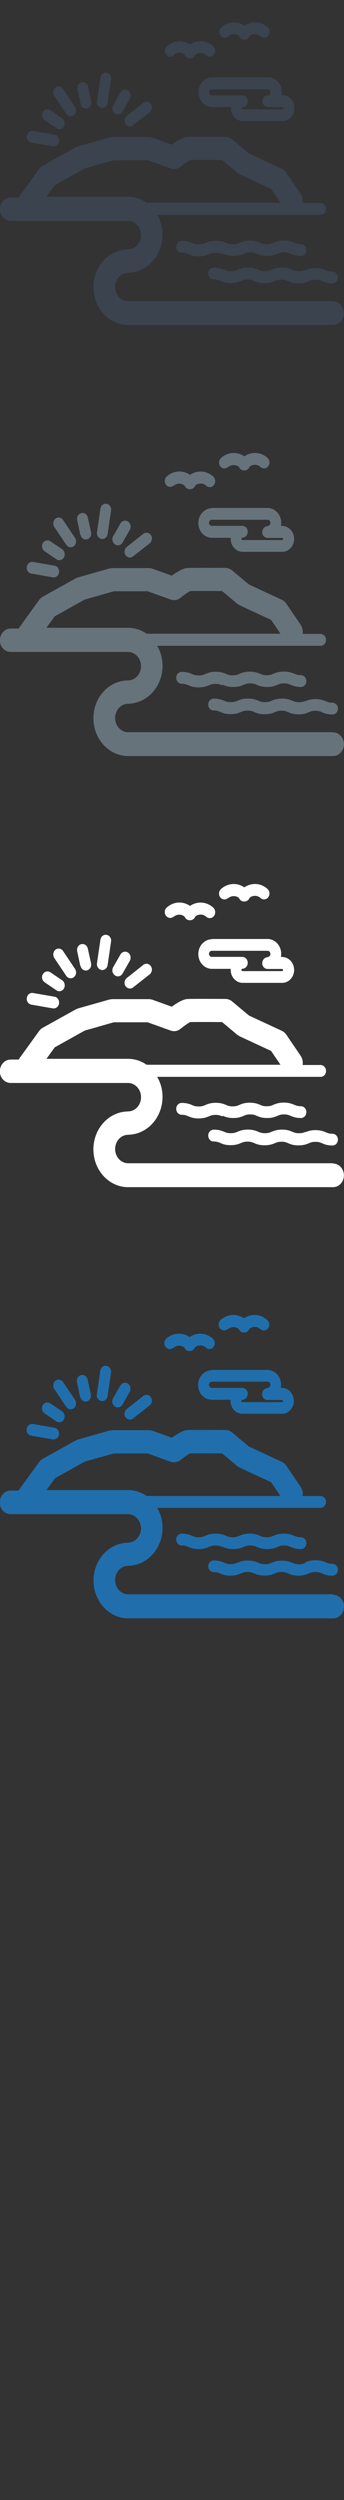 <svg width="32" height="232" viewBox="0 0 32 232" xmlns="http://www.w3.org/2000/svg"><rect x="0" y="0" width="32" height="232" fill="#333333" stroke="none"/><desc>Created with Sketch.</desc><g fill="none"><path d="M30.982 147.95h-19.06c-.67 0-1.213-.593-1.213-1.32s.54-1.32 1.21-1.32l.16-.014c1.69-.105 3.04-1.637 3.04-3.505 0-.68-.18-1.32-.5-1.86h15.21c.28 0 .5-.24.5-.55 0-.3-.23-.55-.51-.55h-1.67c.05-.29-.01-.59-.18-.85l-1.34-1.97c-.11-.15-.25-.28-.41-.35l-3.06-1.42-1.58-1.32c-.18-.14-.39-.22-.61-.22-.74 0-3.16-.02-3.54.01-.15.01-.54.05-1.44.71l-1.81-.65c-.1-.03-.21-.05-.32-.05h-3.44l-.25.04-2.93.83-.21.09-3.06 1.7c-.13.07-.24.174-.33.297l-1.806 2.49-.094.16H.99c-.556 0-1.01.49-1.01 1.095s.454 1.09 1.01 1.09H11.9c.67 0 1.216.6 1.216 1.32s-.545 1.32-1.215 1.32l-.16.02c-1.69.1-3.04 1.634-3.04 3.5 0 1.914 1.42 3.474 3.17 3.51h19.12c.56 0 1.01-.49 1.01-1.094s-.45-1.093-1.01-1.093zm-25.86-10.772l2.76-1.538 2.7-.762h3.15l2.145.772c.314.113.66.05.924-.165.32-.255.71-.53.89-.613.37-.01 1.69-.008 2.97.003l1.41 1.177.22.14 2.93 1.36.87 1.278H13.64c-.5-.347-1.096-.548-1.734-.548H4.32l.802-1.103zm15.602 6.37c.215.09.484.205.974.205s.758-.114.974-.205c.178-.075.307-.13.607-.13s.42.055.6.13c.21.09.48.205.97.205s.75-.114.97-.205c.18-.075.3-.13.6-.13s.43.055.61.13c.21.09.48.205.97.205.28 0 .5-.245.5-.548 0-.303-.23-.548-.51-.548-.3 0-.43-.055-.61-.13-.22-.09-.49-.205-.98-.205s-.76.114-.98.205c-.18.075-.31.13-.61.13s-.43-.055-.61-.13c-.212-.09-.48-.205-.97-.205s-.76.114-.976.205c-.18.075-.31.13-.61.13s-.43-.055-.607-.13c-.215-.09-.48-.205-.97-.205s-.76.114-.978.205c-.18.075-.31.13-.61.13s-.43-.055-.608-.13c-.215-.09-.484-.205-.974-.205-.28 0-.504.245-.504.548 0 .303.225.548.503.548.3 0 .43.055.603.13.212.09.48.205.97.205s.756-.114.97-.205c.18-.075.31-.13.61-.13s.43.055.61.13zm7.703 1.486c-.178.075-.307.13-.607.13s-.43-.055-.607-.13c-.215-.09-.484-.205-.974-.205s-.76.11-.98.2c-.18.07-.31.13-.61.13s-.43-.06-.61-.13c-.22-.09-.49-.21-.98-.21s-.76.11-.98.2c-.18.07-.31.13-.61.13s-.43-.06-.61-.13c-.22-.09-.49-.21-.98-.21-.28 0-.51.24-.51.54 0 .3.22.54.5.54.3 0 .43.05.61.13.21.09.48.2.97.2s.76-.118.972-.21c.18-.076.31-.13.61-.13s.43.054.604.13c.216.09.485.204.975.204s.76-.114.973-.205c.175-.07.304-.13.604-.13s.43.06.605.13c.213.094.482.21.972.21s.76-.117.973-.208c.18-.07.31-.13.61-.13s.43.06.61.13c.215.095.484.21.974.21.28 0 .504-.247.504-.55 0-.3-.23-.55-.507-.55-.3 0-.43-.05-.61-.13-.21-.09-.48-.2-.97-.2s-.754.11-.97.2zM11.68 131.51c.1.148.253.226.41.226.102 0 .205-.034.295-.105l1.538-1.21c.225-.18.276-.52.112-.76-.164-.24-.48-.3-.705-.12l-1.538 1.22c-.225.18-.275.52-.112.77zm-5.515-.95c.1.148.253.226.41.226.102 0 .205-.034.295-.105.225-.17.276-.52.112-.76l-1.117-1.67c-.164-.24-.48-.3-.704-.12-.22.18-.27.52-.11.77l1.12 1.67zm-3.256 2.67l2 .347.08.007c.24 0 .46-.192.5-.462.04-.3-.15-.58-.42-.627l-2.01-.346c-.28-.05-.54.15-.58.45-.05.3.14.58.42.62zm6.52-3.217l.08.007c.24 0 .46-.192.5-.462l.32-2.178c.04-.3-.15-.58-.42-.627-.28-.047-.54.156-.58.455l-.32 2.178c-.05.3.14.58.42.627zm1.27.516c.08.05.17.08.26.08.17 0 .33-.09.43-.26l.68-1.19c.14-.26.07-.6-.17-.76-.24-.16-.55-.08-.7.17l-.68 1.19c-.15.25-.08.59.16.75zm-6.54.64l1.09.74c.08.05.17.08.26.08.17 0 .33-.09.43-.26.14-.26.07-.6-.17-.76l-1.09-.74c-.24-.16-.55-.08-.7.17-.15.25-.08.59.16.75zm3.32-1.52c.05.25.26.42.49.42l.11-.02c.27-.07.44-.37.37-.66l-.3-1.37c-.07-.3-.34-.48-.61-.41-.27.07-.44.36-.38.66l.29 1.36zm13.71-6.28c.29-.27.72-.28 1.02-.04l.01.02c.08.19.26.31.45.31h.06c.19 0 .37-.12.46-.32l.01-.03c.29-.24.72-.24 1.02.03.21.19.53.16.71-.07.18-.23.15-.58-.07-.77-.63-.58-1.51-.61-2.17-.16-.658-.454-1.54-.42-2.167.155-.217.19-.245.54-.066.77.18.23.5.26.71.07zm-5.06 1.72c.29-.27.72-.28 1.02-.04l.01.02c.08.19.26.31.45.31h.06c.19 0 .37-.13.45-.32l.01-.03c.3-.24.722-.24 1.02.03.212.2.53.17.71-.06.18-.23.15-.577-.06-.77-.63-.57-1.51-.61-2.168-.15-.66-.46-1.54-.42-2.168.15-.216.19-.24.54-.06.77.18.23.5.26.71.07zm3.57 2.07c-.31 0-.61.12-.84.34-.28.26-.43.64-.43 1.03s.15.77.43 1.03c.23.22.53.34.84.34h1.75l-.01.1c0 .34.14.67.37.9.202.19.46.3.73.3h3.69c.61 0 1.104-.54 1.104-1.2 0-.66-.496-1.2-1.105-1.2h-.106l.025-.29c0-.76-.57-1.38-1.27-1.38H19.7zm5.19 1.66c-.28 0-.51.24-.51.55 0 .3.22.55.5.55h1.35c.05 0 .092.04.092.1 0 .05-.05.1-.1.1h-3.68l-.067-.03-.034-.08.033-.08.06-.03h.01c.28 0 .5-.25.5-.55 0-.31-.228-.55-.506-.55H19.7c-.08 0-.14-.04-.17-.07-.035-.03-.09-.1-.09-.22s.054-.18.09-.21c.03-.04.09-.08.17-.08h5.19c.142 0 .26.13.26.28 0 .16-.117.288-.26.288z" fill="#206FAC"/><path d="M30.982 107.95h-19.06c-.67 0-1.213-.593-1.213-1.32s.54-1.32 1.21-1.32l.16-.014c1.69-.105 3.04-1.637 3.04-3.505 0-.68-.18-1.32-.5-1.86h15.21c.28 0 .5-.24.5-.55 0-.3-.23-.55-.51-.55h-1.67c.05-.29-.01-.59-.18-.85l-1.34-1.97c-.11-.15-.25-.28-.41-.35l-3.06-1.42-1.58-1.32c-.18-.14-.39-.22-.61-.22-.74 0-3.16-.02-3.54.01-.15.01-.54.05-1.45.71l-1.81-.65c-.1-.03-.21-.05-.316-.05h-3.44l-.254.04-2.93.83-.202.09-3.056 1.7c-.13.07-.24.174-.33.297l-1.8 2.488-.09.16H1c-.557 0-1.01.49-1.01 1.097S.443 100.5 1 100.5h10.905c.67 0 1.215.59 1.215 1.32s-.545 1.32-1.215 1.32l-.166.012c-1.7.106-3.05 1.638-3.05 3.506 0 1.916 1.41 3.476 3.17 3.51h19.12c.56 0 1.01-.49 1.01-1.092s-.45-1.1-1.01-1.1zM5.122 97.177l2.76-1.538 2.7-.77h3.15l2.145.77c.314.11.66.05.924-.17.32-.26.71-.53.89-.62.37-.01 1.69-.01 2.97 0l1.41 1.18.22.14 2.93 1.36.87 1.28H13.64c-.5-.35-1.096-.55-1.734-.55H4.32l.802-1.11zm15.602 6.37c.215.09.484.205.974.205s.758-.114.974-.205c.178-.075.307-.13.607-.13s.42.055.6.13c.21.09.48.205.97.205s.75-.114.97-.205c.18-.075.3-.13.6-.13s.43.055.61.13c.21.09.48.205.97.205.28 0 .5-.245.5-.548 0-.303-.23-.548-.51-.548-.3 0-.43-.055-.61-.13-.22-.09-.49-.205-.98-.205s-.76.12-.98.21c-.18.08-.31.13-.61.13s-.43-.05-.61-.13c-.212-.09-.48-.2-.97-.2s-.76.12-.976.21c-.18.08-.31.13-.61.13s-.43-.05-.607-.13c-.215-.09-.48-.2-.97-.2s-.76.12-.978.21c-.18.08-.31.13-.61.13s-.43-.05-.608-.13c-.215-.09-.484-.2-.974-.2-.28 0-.504.25-.504.55 0 .3.225.55.503.55.3 0 .43.06.603.13.212.09.48.21.97.21s.756-.11.97-.2c.18-.07.31-.13.61-.13s.43.06.61.13zm7.703 1.486c-.178.075-.307.13-.607.13s-.43-.055-.607-.13c-.215-.09-.484-.205-.974-.205s-.76.113-.98.204c-.18.075-.31.13-.61.13s-.43-.055-.61-.13c-.22-.09-.49-.205-.98-.205s-.76.113-.98.204c-.18.08-.31.13-.61.13s-.43-.05-.61-.13c-.22-.09-.49-.2-.98-.2-.28 0-.51.25-.51.55 0 .31.22.55.5.55.3 0 .43.06.61.13.21.1.48.21.97.21s.76-.11.972-.2c.18-.07.31-.13.61-.13s.43.06.604.13c.216.1.485.21.975.21s.76-.11.973-.2c.175-.07.304-.13.604-.13s.43.06.605.13c.213.1.482.21.972.21s.76-.11.973-.2c.18-.07.31-.13.61-.13s.43.06.61.13c.215.1.484.21.974.21.28 0 .504-.24.504-.54 0-.303-.23-.55-.507-.55-.3 0-.43-.055-.61-.13-.21-.09-.48-.205-.97-.205s-.754.115-.97.206zM11.68 91.51c.1.148.253.226.41.226.102 0 .205-.034.295-.105l1.538-1.21c.225-.18.276-.52.112-.76-.164-.24-.48-.3-.705-.12l-1.538 1.22c-.225.18-.275.52-.112.77zm-5.515-.95c.1.148.253.226.41.226.102 0 .205-.034.295-.105.225-.17.276-.52.112-.76l-1.117-1.67c-.164-.24-.48-.3-.704-.12-.22.18-.27.52-.11.77l1.12 1.67zM2.91 93.23l2.005.347.08.007c.244 0 .458-.192.498-.462.044-.3-.144-.58-.42-.627L3.07 92.15c-.274-.048-.533.156-.577.454-.043.3.145.58.42.627zm6.523-3.217l.08.007c.244 0 .458-.192.498-.462l.32-2.178c.05-.3-.14-.58-.42-.627-.27-.047-.53.156-.57.455l-.32 2.178c-.04.3.15.58.42.627zm1.276.516c.08.05.17.08.26.08.17 0 .33-.09.43-.26l.68-1.19c.14-.26.07-.6-.17-.76-.24-.16-.55-.08-.7.17l-.68 1.19c-.15.25-.08.59.16.75zm-6.54.64l1.09.74c.08.05.17.08.26.08.17 0 .33-.09.43-.26.14-.26.07-.6-.17-.76l-1.09-.74c-.24-.16-.55-.08-.7.17-.15.25-.08.59.16.75zm3.33-1.52c.05.25.26.42.49.42l.11-.02c.27-.07.44-.37.37-.66l-.3-1.36c-.07-.3-.34-.48-.61-.41-.27.07-.44.36-.38.65l.29 1.36zm13.71-6.28c.29-.27.72-.28 1.02-.04l.01.02c.08.19.26.31.45.31h.06c.19 0 .37-.12.46-.32l.01-.03c.3-.24.72-.24 1.02.03.21.193.53.16.71-.07.18-.23.15-.572-.06-.77-.62-.57-1.5-.61-2.16-.15-.66-.456-1.54-.42-2.17.153-.22.192-.24.54-.07.77.18.232.5.262.71.07zm-5.06 1.72c.29-.27.72-.27 1.02-.03l.01.02c.08.19.26.32.46.32h.06c.19 0 .37-.13.46-.32l.01-.03c.3-.24.73-.24 1.02.03.22.19.53.16.71-.07.18-.24.15-.58-.06-.78-.63-.58-1.51-.61-2.16-.16-.66-.457-1.54-.42-2.17.152-.22.19-.24.54-.06.77.18.23.5.26.71.064zm3.57 2.07c-.31 0-.61.13-.84.35-.28.26-.43.64-.43 1.03s.15.77.43 1.03c.23.22.53.34.84.34h1.75l-.01.1c0 .34.14.67.38.9.2.19.46.3.73.3h3.69c.61 0 1.1-.54 1.1-1.2 0-.66-.5-1.2-1.11-1.2h-.11l.02-.29c0-.76-.57-1.38-1.27-1.38H19.7zm5.19 1.67c-.28 0-.51.24-.51.55h-.01c0 .3.22.54.5.54h1.35c.05 0 .09.04.09.1 0 .06-.05.1-.1.1h-3.68l-.06-.03-.04-.08.032-.08.06-.03h.004c.28 0 .5-.25.5-.55 0-.3-.224-.55-.5-.55H19.7c-.08 0-.135-.04-.17-.07-.03-.03-.09-.1-.09-.215s.06-.18.09-.21c.036-.03.094-.07.174-.07h5.19c.147 0 .26.13.26.29 0 .16-.112.284-.26.284z" fill="#fff"/><path d="M30.982 67.95h-19.06c-.67 0-1.213-.593-1.213-1.32s.54-1.32 1.21-1.32l.16-.014c1.69-.105 3.04-1.637 3.04-3.505 0-.68-.18-1.32-.5-1.86h15.21c.28 0 .5-.24.5-.55 0-.3-.23-.55-.51-.55h-1.67c.05-.29-.01-.59-.18-.85l-1.34-1.97c-.11-.15-.25-.28-.41-.35l-3.06-1.42-1.58-1.32c-.18-.14-.39-.22-.61-.22-.74 0-3.16-.02-3.54.01-.15.01-.54.05-1.45.71l-1.81-.65c-.1-.03-.21-.05-.316-.05h-3.44l-.254.04-2.93.83-.202.09-3.056 1.7c-.13.07-.24.174-.33.297l-1.8 2.488-.09.16H1c-.557 0-1.01.49-1.01 1.097S.44 60.5.998 60.5h10.905c.67 0 1.215.59 1.215 1.32s-.545 1.32-1.215 1.32l-.166.01c-1.697.1-3.047 1.63-3.047 3.5 0 1.913 1.416 3.473 3.17 3.51h19.12c.558 0 1.01-.49 1.01-1.095s-.452-1.1-1.01-1.1zM5.122 57.177l2.76-1.538 2.7-.77h3.15l2.145.77c.314.11.66.05.924-.17.32-.26.71-.53.89-.62.37-.01 1.69-.01 2.97 0l1.41 1.18.22.14 2.93 1.36.87 1.28H13.64c-.5-.35-1.096-.55-1.734-.55H4.32l.802-1.11zm15.602 6.37c.215.09.484.205.974.205s.758-.114.974-.205c.178-.075.307-.13.607-.13s.42.055.6.13c.21.09.48.205.97.205s.75-.114.97-.205c.18-.075.3-.13.6-.13s.43.055.61.13c.21.09.48.205.97.205.28 0 .5-.245.5-.548 0-.303-.23-.548-.51-.548-.3 0-.43-.055-.61-.13-.22-.09-.49-.205-.98-.205s-.76.12-.98.21c-.18.08-.31.13-.61.13s-.43-.05-.61-.13c-.212-.09-.48-.2-.97-.2s-.76.12-.976.21c-.18.08-.31.13-.61.13s-.43-.05-.607-.13c-.215-.09-.48-.2-.97-.2s-.76.12-.978.21c-.18.08-.31.13-.61.13s-.43-.05-.608-.13c-.215-.09-.484-.2-.974-.2-.28 0-.504.25-.504.55 0 .3.225.55.503.55.3 0 .43.06.603.13.212.09.48.21.97.21s.756-.11.97-.2c.18-.07.31-.13.61-.13s.43.06.61.13zm7.703 1.486c-.178.075-.307.13-.607.13s-.43-.055-.607-.13c-.215-.09-.484-.205-.974-.205s-.76.113-.98.204c-.18.075-.31.13-.61.13s-.43-.055-.61-.13c-.22-.09-.49-.205-.98-.205s-.76.113-.98.204c-.18.08-.31.13-.61.13s-.43-.05-.61-.13c-.22-.09-.49-.2-.98-.2-.28 0-.51.25-.51.55 0 .31.22.55.5.55.3 0 .43.06.61.13.21.1.48.21.97.21s.76-.11.972-.2c.18-.07.31-.13.61-.13s.43.06.604.13c.216.1.485.21.975.21s.76-.11.973-.2c.175-.07.304-.13.604-.13s.43.06.605.13c.213.1.482.21.972.21s.76-.11.973-.2c.18-.07.31-.13.61-.13s.43.06.61.13c.215.1.484.21.974.21.28 0 .504-.24.504-.54 0-.303-.23-.55-.507-.55-.3 0-.43-.055-.61-.13-.21-.09-.48-.205-.97-.205s-.754.115-.97.206zM11.68 51.51c.1.148.253.226.41.226.102 0 .205-.034.295-.105l1.538-1.21c.225-.18.276-.52.112-.76-.164-.24-.48-.3-.705-.12l-1.538 1.22c-.225.18-.275.52-.112.77zm-5.515-.95c.1.148.253.226.41.226.102 0 .205-.034.295-.105.225-.17.276-.52.112-.76l-1.117-1.67c-.164-.24-.48-.3-.704-.12-.22.18-.27.52-.11.77l1.12 1.67zM2.91 53.23l2.005.347.08.007c.244 0 .458-.192.498-.462.044-.3-.144-.58-.42-.627L3.07 52.15c-.274-.048-.533.156-.577.454-.043.3.145.58.42.627zm6.523-3.217l.08.007c.244 0 .458-.192.498-.462l.32-2.178c.05-.3-.14-.58-.42-.627-.27-.047-.53.156-.57.455l-.32 2.178c-.04.3.15.58.42.627zm1.276.516c.08.05.17.08.26.08.17 0 .33-.09.43-.26l.68-1.19c.14-.26.07-.6-.17-.76-.24-.16-.55-.08-.7.17l-.68 1.19c-.15.25-.08.59.16.75zm-6.54.64l1.09.74c.08.05.17.08.26.08.17 0 .33-.09.43-.26.14-.26.07-.6-.17-.76l-1.09-.74c-.24-.16-.55-.08-.7.17-.15.25-.08.59.16.75zm3.33-1.52c.05.25.26.42.49.42l.11-.02c.27-.07.44-.37.37-.66l-.3-1.36c-.07-.3-.34-.48-.61-.41-.27.07-.44.36-.38.65l.29 1.36zm13.71-6.28c.29-.27.72-.28 1.02-.04l.01.02c.08.19.26.31.45.31h.06c.19 0 .37-.12.46-.32l.01-.03c.3-.24.72-.24 1.02.03.21.193.53.16.71-.07.18-.23.15-.572-.06-.77-.62-.57-1.5-.61-2.16-.15-.66-.456-1.54-.42-2.17.153-.22.192-.24.54-.07.77.18.232.5.262.71.07zm-5.06 1.72c.29-.27.72-.27 1.02-.03l.01.02c.08.19.26.32.46.32h.06c.19 0 .37-.13.46-.32l.01-.03c.3-.24.73-.24 1.02.03.22.19.53.16.71-.07.18-.24.15-.58-.06-.78-.63-.58-1.51-.61-2.16-.16-.66-.457-1.54-.42-2.17.152-.22.19-.24.54-.06.77.18.23.5.26.71.064zm3.57 2.07c-.31 0-.61.13-.84.35-.28.26-.43.64-.43 1.03s.15.77.43 1.03c.23.22.53.34.84.34h1.75l-.01.1c0 .34.14.67.38.9.2.19.46.3.73.3h3.69c.61 0 1.1-.54 1.1-1.2 0-.66-.5-1.2-1.11-1.2h-.11l.02-.29c0-.76-.57-1.38-1.27-1.38H19.7zm5.19 1.67c-.28 0-.51.24-.51.55h-.01c0 .3.22.54.5.54h1.35c.05 0 .09.04.09.1 0 .06-.05.1-.1.1h-3.68l-.06-.03-.04-.08.032-.08.06-.03h.004c.28 0 .5-.25.5-.55 0-.3-.224-.55-.5-.55H19.7c-.08 0-.135-.04-.17-.07-.03-.03-.09-.1-.09-.215s.06-.18.09-.21c.036-.03.094-.07.174-.07h5.19c.147 0 .26.13.26.29 0 .16-.112.284-.26.284z" fill="#67737B"/><path d="M30.982 27.95h-19.06c-.67 0-1.213-.593-1.213-1.32s.54-1.32 1.21-1.32l.16-.014c1.69-.105 3.04-1.637 3.04-3.505 0-.68-.18-1.32-.5-1.86h15.21c.28 0 .5-.24.5-.55 0-.3-.23-.55-.51-.55h-1.67c.05-.29-.01-.59-.18-.85l-1.34-1.97c-.11-.15-.25-.28-.41-.35l-3.06-1.42-1.58-1.32c-.18-.14-.39-.22-.61-.22-.74 0-3.16-.02-3.54.01-.15.01-.54.05-1.45.71l-1.81-.65c-.1-.03-.21-.05-.316-.05h-3.44l-.254.04-2.93.83-.202.09-3.056 1.7c-.13.07-.24.174-.33.297l-1.8 2.488-.09.16H1c-.557 0-1.01.49-1.01 1.097S.44 20.5.998 20.5h10.905c.67 0 1.215.59 1.215 1.32s-.545 1.32-1.215 1.32l-.166.01c-1.697.1-3.047 1.63-3.047 3.5 0 1.913 1.416 3.473 3.17 3.51h19.12c.558 0 1.01-.49 1.01-1.095s-.452-1.1-1.01-1.1zM5.122 17.177l2.76-1.538 2.7-.77h3.15l2.145.77c.314.11.66.05.924-.17.32-.26.71-.53.89-.62.37-.01 1.69-.01 2.97 0l1.41 1.18.22.14 2.93 1.36.87 1.28H13.64c-.5-.35-1.096-.55-1.734-.55H4.32l.802-1.11zm15.602 6.37c.215.09.484.205.974.205s.758-.114.974-.205c.178-.075.307-.13.607-.13s.42.055.6.13c.21.09.48.205.97.205s.75-.114.97-.205c.18-.075.3-.13.6-.13s.43.055.61.13c.21.09.48.205.97.205.28 0 .5-.245.5-.548 0-.303-.23-.548-.51-.548-.3 0-.43-.055-.61-.13-.22-.09-.49-.205-.98-.205s-.76.12-.98.21c-.18.08-.31.13-.61.13s-.43-.05-.61-.13c-.212-.09-.48-.2-.97-.2s-.76.12-.976.21c-.18.08-.31.13-.61.13s-.43-.05-.607-.13c-.215-.09-.48-.2-.97-.2s-.76.12-.978.21c-.18.08-.31.13-.61.13s-.43-.05-.608-.13c-.215-.09-.484-.2-.974-.2-.28 0-.504.25-.504.55 0 .3.225.55.503.55.3 0 .43.06.603.13.212.09.48.21.97.21s.756-.11.97-.2c.18-.07.31-.13.61-.13s.43.06.61.13zm7.703 1.486c-.178.075-.307.13-.607.13s-.43-.055-.607-.13c-.215-.09-.484-.205-.974-.205s-.76.113-.98.204c-.18.075-.31.13-.61.13s-.43-.055-.61-.13c-.22-.09-.49-.205-.98-.205s-.76.113-.98.204c-.18.08-.31.13-.61.13s-.43-.05-.61-.13c-.22-.09-.49-.2-.98-.2-.28 0-.51.25-.51.55 0 .31.22.55.5.55.3 0 .43.06.61.13.21.1.48.21.97.21s.76-.11.972-.2c.18-.07.31-.13.61-.13s.43.06.604.13c.216.1.485.21.975.21s.76-.11.973-.2c.175-.07.304-.13.604-.13s.43.06.605.13c.213.1.482.21.972.21s.76-.11.973-.2c.18-.07.31-.13.61-.13s.43.06.61.13c.215.1.484.21.974.21.28 0 .504-.24.504-.54 0-.303-.23-.55-.507-.55-.3 0-.43-.055-.61-.13-.21-.09-.48-.205-.97-.205s-.754.115-.97.206zM11.68 11.51c.1.148.253.226.41.226.102 0 .205-.034.295-.105l1.538-1.21c.225-.18.276-.52.112-.76-.164-.24-.48-.3-.705-.12l-1.538 1.22c-.225.18-.275.52-.112.77zm-5.515-.95c.1.148.253.226.41.226.102 0 .205-.034.295-.105.225-.17.276-.52.112-.76L5.865 8.25c-.164-.246-.48-.3-.704-.123-.22.178-.27.52-.11.765l1.12 1.67zM2.91 13.23l2.005.347.08.007c.244 0 .458-.192.498-.462.044-.3-.144-.58-.42-.627L3.07 12.15c-.274-.048-.533.156-.577.454-.043.3.145.58.42.627zm6.523-3.217l.08.007c.244 0 .458-.192.498-.462l.32-2.178c.05-.3-.14-.58-.42-.627-.27-.047-.53.156-.57.455l-.32 2.178c-.04.3.15.58.42.627zm1.276.516c.08.05.17.08.26.08.17 0 .33-.09.43-.26l.68-1.19c.14-.26.07-.6-.17-.76-.24-.16-.55-.08-.7.17l-.68 1.19c-.15.25-.08.59.16.75zm-6.54.64l1.09.74c.08.05.17.08.26.08.17 0 .33-.09.43-.26.14-.26.07-.6-.17-.76l-1.09-.74c-.24-.16-.55-.08-.7.17-.15.25-.08.59.16.75zM7.5 9.65c.055.253.263.423.492.423l.116-.015c.27-.07.44-.363.376-.657L8.19 8.04c-.064-.294-.335-.477-.606-.407-.27.07-.44.364-.376.658l.294 1.37zm13.718-6.28c.297-.27.72-.274 1.02-.034l.01.024c.083.193.26.316.457.316h.06c.197 0 .375-.12.458-.314l.01-.024c.298-.24.722-.235 1.02.036.212.194.53.163.71-.068.18-.23.15-.573-.062-.77-.62-.57-1.5-.61-2.16-.15-.65-.457-1.54-.42-2.16.152-.21.194-.24.54-.06.77.18.234.5.264.71.07zm-5.06 1.73c.296-.27.72-.273 1.02-.033l.008.024c.083.2.26.32.457.32h.06c.197 0 .375-.12.458-.31l.01-.02c.3-.24.73-.23 1.02.04.22.2.54.17.71-.06.18-.23.16-.57-.06-.77-.63-.57-1.51-.61-2.16-.15-.65-.45-1.54-.42-2.16.16-.21.2-.24.54-.06.77.18.23.5.26.71.07zm3.576 2.07c-.31 0-.607.125-.84.347-.273.262-.43.64-.43 1.035 0 .396.157.773.43 1.036.234.223.532.345.84.345h1.752l-.005.105c0 .344.14.672.38.9.2.193.46.3.73.3h3.69c.61 0 1.11-.538 1.11-1.2 0-.662-.49-1.2-1.1-1.2h-.1l.03-.284c0-.76-.57-1.38-1.27-1.38h-5.19zm5.19 1.667c-.28 0-.505.245-.505.548h-.01c0 .303.22.548.5.548h1.35c.05 0 .09.047.09.104 0 .057-.05.104-.1.104h-3.68l-.07-.02-.04-.07.03-.08.06-.02c.28 0 .5-.24.5-.55 0-.3-.23-.55-.51-.55H19.7c-.08 0-.13-.04-.17-.07-.03-.03-.09-.1-.09-.21s.06-.18.09-.21c.04-.03.1-.07.18-.07h5.19c.15 0 .26.13.26.29 0 .16-.11.29-.26.29z" fill="#3A434E"/></g></svg>